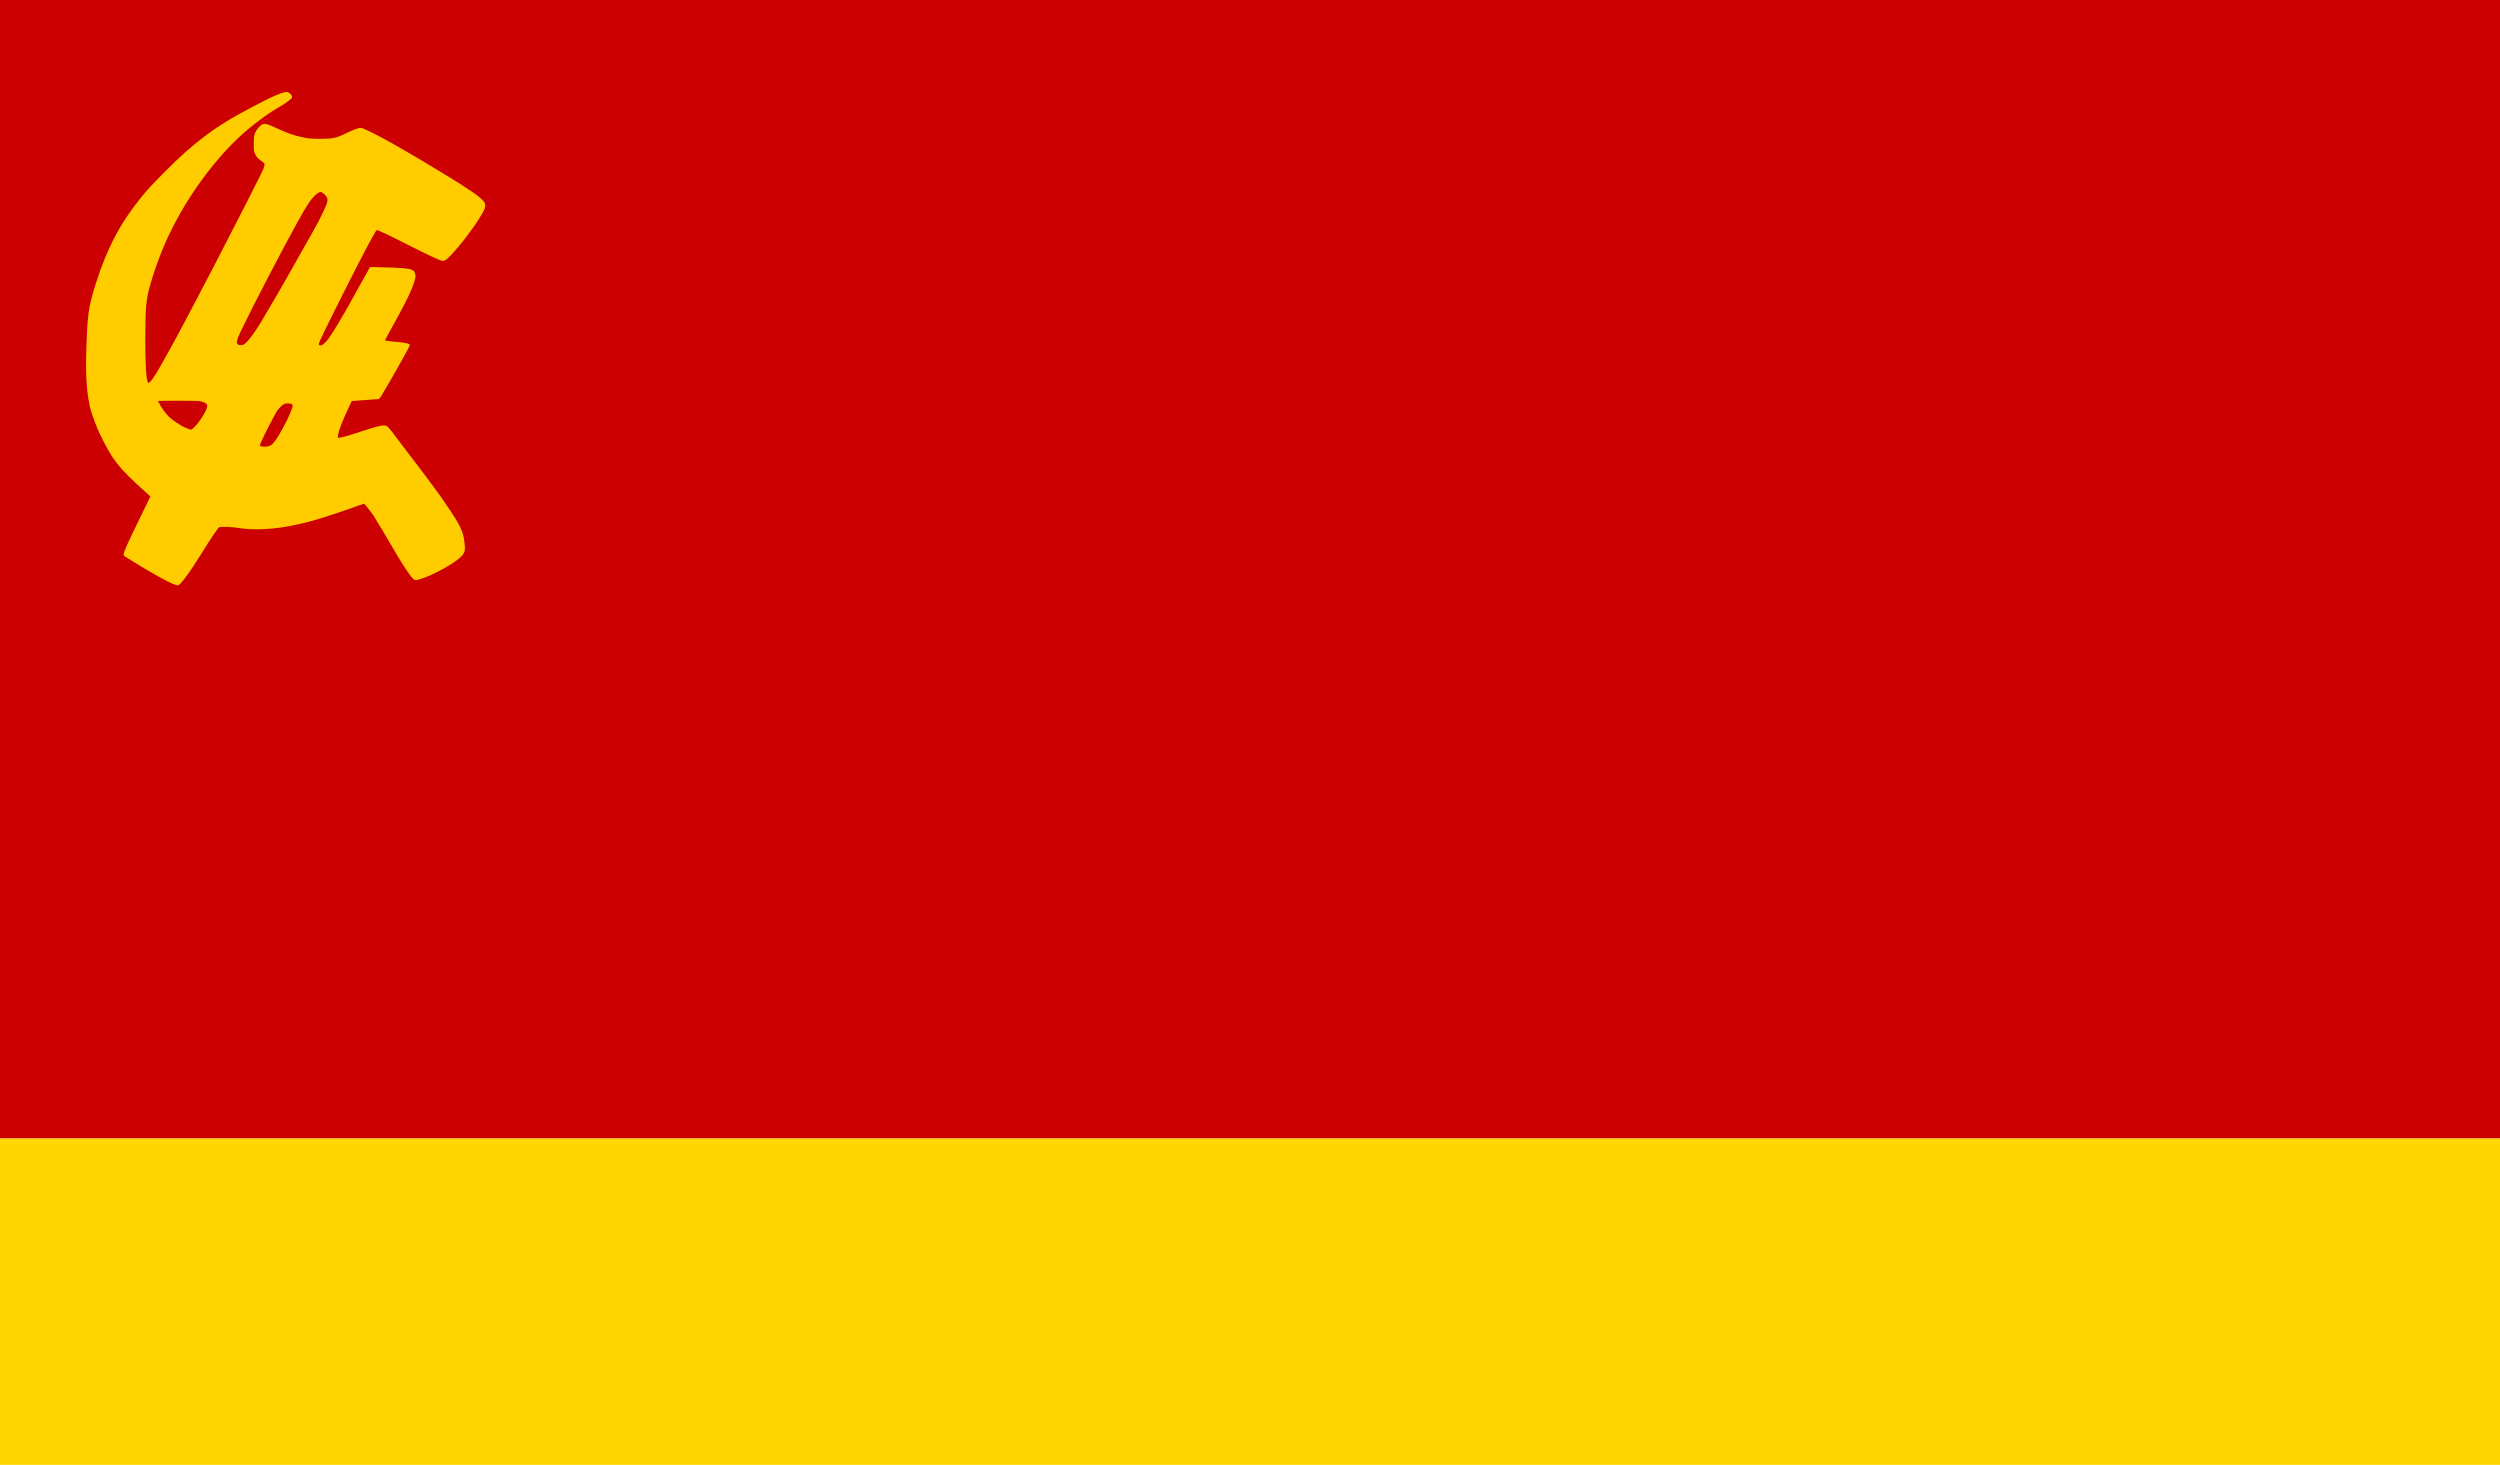 <?xml version="1.0" encoding="UTF-8" standalone="no"?>
<svg
   xmlns:dc="http://purl.org/dc/elements/1.1/"
   xmlns:cc="http://creativecommons.org/ns#"
   xmlns:rdf="http://www.w3.org/1999/02/22-rdf-syntax-ns#"
   xmlns:svg="http://www.w3.org/2000/svg"
   xmlns="http://www.w3.org/2000/svg"
   xmlns:sodipodi="http://sodipodi.sourceforge.net/DTD/sodipodi-0.dtd"
   xmlns:inkscape="http://www.inkscape.org/namespaces/inkscape"
   inkscape:version="1.0 (4035a4fb49, 2020-05-01)"
   sodipodi:docname="Trot_flag.svg"
   viewBox="0 0 1280 750"
   height="750"
   width="1280"
   id="svg2"
   version="1.1">
  <defs
     id="defs6" />
  <sodipodi:namedview
     inkscape:current-layer="g10"
     inkscape:window-maximized="1"
     inkscape:window-y="-8"
     inkscape:window-x="-8"
     inkscape:cy="416.77722"
     inkscape:cx="-65.627158"
     inkscape:zoom="0.41367188"
     showgrid="false"
     id="namedview4"
     inkscape:window-height="1017"
     inkscape:window-width="1920"
     inkscape:pageshadow="2"
     inkscape:pageopacity="0"
     guidetolerance="10"
     gridtolerance="10"
     objecttolerance="10"
     borderopacity="1"
     bordercolor="#666666"
     pagecolor="#ffffff" />
  <g
     id="g10"
     inkscape:label="Image"
     inkscape:groupmode="layer">
    <g
       id="g856">
      <rect
         style="fill:#cc0000;fill-opacity:1;stroke-width:59.517;stroke-linecap:round;stroke-linejoin:round"
         id="rect837"
         width="1280"
         height="582.912"
         x="0"
         y="0" />
      <rect
         y="582.912"
         x="-7.6293945e-06"
         height="167.088"
         width="1280"
         id="rect837-0"
         style="fill:#ffd700;fill-opacity:1;stroke-width:31.865;stroke-linecap:round;stroke-linejoin:round" />
    </g>
    <path
       d="m 89.091,299.172 c -3.02,-1.071 -11.108,-5.562 -20.483,-11.373 -1.663,-1.031 -3.55,-2.197 -4.193,-2.59 -0.666,-0.408 -1.169,-0.925 -1.169,-1.203 0,-1.224 2.298,-6.363 8.453,-18.9 2.19,-4.461 4.273,-8.754 4.629,-9.541 l 0.647,-1.43 -2.671,-2.403 C 60.478,239.295 57.729,235.78 51.007,221.94 c -1.244,-2.561 -3.638,-8.82 -4.253,-11.117 -0.321,-1.2 -0.631,-2.257 -0.689,-2.351 -0.058,-0.093 -0.411,-1.958 -0.786,-4.143 -0.982,-5.728 -1.404,-13.495 -1.177,-21.651 0.612,-21.912 0.996,-24.84 4.897,-37.311 5.544,-17.723 12.577,-31.163 23.019,-43.991 3.666,-4.503 5.246,-6.218 12.244,-13.288 7.663,-7.742 14.024,-13.434 19.97,-17.87 5.075,-3.787 5.604,-4.16 8.246,-5.821 1.275,-0.802 2.752,-1.738 3.281,-2.079 5.237,-3.38 19.479,-10.937 25.674,-13.624 1.351,-0.586 3.162,-1.211 4.025,-1.389 1.414,-0.292 1.661,-0.27 2.497,0.218 1.271,0.742 1.827,1.77 1.429,2.642 -0.286,0.629 -4.413,3.563 -6.819,4.849 -3.151,1.684 -9.455,6.142 -14.434,10.207 -17.186,14.03 -34.377,37.661 -44.201,60.763 -2.774,6.524 -5.552,14.455 -7.319,20.896 -1.795,6.544 -2.173,11.022 -2.205,26.12 -0.031,14.691 0.471,22.33 1.511,22.973 0.157,0.097 0.54,-0.053 0.852,-0.332 0.667,-0.598 2.943,-3.916 4.301,-6.273 2.44,-4.232 8.368,-14.897 9.862,-17.743 0.913,-1.739 3.018,-5.698 4.678,-8.798 1.66,-3.1 4.289,-8.111 5.843,-11.135 1.553,-3.024 3.042,-5.87 3.307,-6.324 0.675,-1.155 7.245,-13.81 9.492,-18.284 1.025,-2.041 4.369,-8.537 7.431,-14.434 3.062,-5.898 7.509,-14.645 9.882,-19.439 4.925,-9.951 4.762,-8.921 1.767,-11.145 -1.374,-1.021 -1.945,-1.674 -2.585,-2.959 -0.795,-1.597 -0.821,-1.773 -0.817,-5.499 0.004,-3.397 0.081,-4.041 0.655,-5.485 0.765,-1.923 2.702,-4.12 4.015,-4.553 1.244,-0.411 2.449,-0.061 6.866,1.993 5.767,2.682 8.905,3.778 13.683,4.781 2.922,0.613 4.066,0.708 8.724,0.722 6.471,0.02 8.243,-0.356 13.335,-2.828 3.707,-1.8 6.311,-2.765 7.556,-2.801 0.985,-0.028 9.63,4.285 16.364,8.164 2.42,1.394 4.956,2.847 5.636,3.23 2.258,1.271 7.806,4.51 9.898,5.78 1.134,0.688 3.98,2.418 6.324,3.844 2.344,1.426 5.561,3.375 7.149,4.332 1.588,0.957 3.691,2.261 4.674,2.898 0.983,0.637 2.901,1.88 4.262,2.764 6.295,4.087 9.044,6.496 9.359,8.203 0.088,0.48 -0.033,1.383 -0.28,2.077 -2.022,5.693 -16.514,24.595 -20.437,26.656 -0.365,0.192 -0.985,0.257 -1.458,0.153 -1.437,-0.316 -7.551,-3.199 -17.867,-8.427 -11.003,-5.576 -15.305,-7.553 -15.656,-7.197 -0.319,0.323 -3.064,5.189 -4.708,8.345 -0.748,1.437 -2.844,5.458 -4.657,8.936 -4.865,9.333 -18.421,36.503 -19.464,39.011 -0.962,2.313 -0.906,2.629 0.465,2.639 0.68,0.005 2.811,-1.949 3.94,-3.613 2.616,-3.854 4.167,-6.347 6.921,-11.125 4.34,-7.53 4.349,-7.546 4.891,-8.628 0.265,-0.529 1.512,-2.78 2.772,-5.003 1.259,-2.222 3.257,-5.782 4.439,-7.91 l 2.149,-3.87 6.512,0.159 c 9.615,0.235 13.395,0.566 14.896,1.305 1.089,0.536 1.281,0.77 1.611,1.966 0.339,1.225 0.321,1.562 -0.185,3.452 -1.06,3.959 -4.002,10.207 -9.388,19.936 -4.481,8.095 -5.785,10.521 -5.785,10.769 0,0.141 1.839,0.408 4.086,0.593 4.021,0.331 7.637,0.884 8.249,1.263 0.171,0.106 0.312,0.332 0.312,0.502 0,0.363 -1.607,3.545 -2.882,5.707 -0.491,0.832 -1.297,2.255 -1.793,3.162 -0.495,0.907 -1.409,2.549 -2.031,3.649 -0.622,1.1 -1.317,2.337 -1.546,2.749 -0.229,0.412 -1.106,1.925 -1.95,3.362 -0.843,1.437 -2.385,4.066 -3.426,5.843 -1.406,2.399 -2.033,3.231 -2.437,3.231 -0.299,0 -2.901,0.184 -5.781,0.408 -2.88,0.224 -5.825,0.441 -6.544,0.481 l -1.307,0.073 -1.537,3.299 c -3.546,7.612 -5.136,11.726 -5.469,14.143 l -0.2,1.451 1.473,-0.197 c 1.577,-0.211 6.091,-1.561 14.247,-4.262 5.354,-1.773 7.951,-2.241 9.278,-1.672 0.426,0.183 1.565,1.39 2.556,2.708 1.755,2.336 4.139,5.47 7.89,10.374 1.041,1.361 3.273,4.295 4.96,6.519 1.687,2.225 3.538,4.657 4.113,5.406 0.575,0.749 1.912,2.559 2.971,4.024 1.059,1.465 2.422,3.3 3.03,4.08 0.608,0.779 1.568,2.097 2.134,2.929 0.566,0.832 2.297,3.37 3.847,5.64 6.173,9.042 7.729,12.314 8.364,17.592 0.572,4.756 0.328,5.701 -2.074,8.008 -3.52,3.382 -14.15,9.205 -20.21,11.071 -2.814,0.866 -3.236,0.8 -4.585,-0.726 -1.314,-1.485 -4.887,-6.85 -7.278,-10.929 -6.845,-11.675 -9.059,-15.396 -10.653,-17.899 -0.718,-1.128 -1.306,-2.102 -1.306,-2.163 0,-0.23 -3.047,-4.348 -4.115,-5.562 l -1.109,-1.259 -2.681,0.897 c -1.475,0.494 -3.052,1.056 -3.506,1.25 -0.454,0.194 -3.98,1.41 -7.836,2.703 -10.551,3.538 -14.377,4.604 -22.82,6.361 -9.469,1.97 -20.211,2.487 -27.019,1.3 -3.348,-0.584 -8.858,-0.827 -10.251,-0.453 -0.628,0.169 -4.216,5.436 -9.058,13.295 -5.946,9.652 -11.058,16.55 -12.223,16.494 -0.233,-0.011 -1.104,-0.261 -1.936,-0.556 z m 49.698,-71.255 c 1.743,-1.163 4.544,-5.578 8.283,-13.054 1.258,-2.516 2.781,-6.447 2.781,-7.181 0,-0.715 -0.913,-1.14 -2.453,-1.14 -1.309,0 -1.778,0.137 -2.661,0.778 -0.97,0.705 -3.134,3.085 -3.134,3.449 0,0.081 -0.389,0.803 -0.864,1.603 -1.422,2.397 -5.463,10.338 -6.729,13.222 -1.258,2.867 -1.264,2.83 0.444,3.039 1.668,0.204 3.377,-0.079 4.333,-0.717 z m -38.916,-9.591 c 2.665,-2.723 6.263,-8.715 6.263,-10.43 2.7e-4,-1.015 -0.997,-1.813 -2.879,-2.303 -1.337,-0.348 -3.53,-0.426 -12.025,-0.426 -5.715,0 -10.387,0.093 -10.384,0.206 0.004,0.113 0.248,0.516 0.544,0.894 0.296,0.378 0.54,0.797 0.544,0.932 0.016,0.62 3.183,4.926 4.528,6.156 2.145,1.961 5.509,4.256 7.875,5.374 1.763,0.833 2.395,1.049 3.647,1.249 0.129,0.021 0.978,-0.722 1.887,-1.651 z m 24.371,-41.748 c 1.015,-0.007 3.719,-2.981 6.5,-7.151 1.361,-2.041 2.623,-3.992 2.805,-4.336 0.182,-0.344 0.758,-1.334 1.28,-2.201 2.244,-3.723 5.185,-8.731 7.343,-12.506 1.276,-2.231 2.445,-4.273 2.598,-4.537 0.153,-0.264 0.772,-1.345 1.375,-2.402 0.603,-1.058 1.246,-2.171 1.429,-2.474 0.183,-0.303 0.487,-0.861 0.675,-1.239 0.188,-0.378 1.43,-2.563 2.76,-4.856 1.33,-2.293 2.418,-4.227 2.418,-4.299 0,-0.072 1.035,-1.908 2.3,-4.08 1.265,-2.172 2.667,-4.63 3.116,-5.462 2.423,-4.485 2.921,-5.386 3.115,-5.636 0.54,-0.695 4.732,-9.317 5.219,-10.732 0.651,-1.891 0.681,-2.644 0.148,-3.675 -0.473,-0.914 -2.079,-2.378 -2.891,-2.636 -1.35,-0.429 -4.515,2.562 -7.018,6.633 -1.882,3.06 -2.349,3.846 -2.677,4.499 -0.19,0.378 -1.057,1.895 -1.928,3.371 -0.871,1.476 -1.583,2.755 -1.583,2.842 0,0.087 -0.97,1.91 -2.156,4.052 -2.662,4.809 -3.852,7.022 -6.232,11.592 -1.024,1.966 -3.684,7.039 -5.911,11.273 -4.197,7.98 -10.042,19.526 -13.495,26.66 -2.304,4.76 -2.662,6.369 -1.588,7.13 0.357,0.253 0.897,0.396 1.2,0.316 0.302,-0.079 0.842,-0.146 1.198,-0.148 z"
       style="fill:#ffcc00;fill-opacity:1;stroke-width:0.275"
       id="path2"
       sodipodi:nodetypes="sssssscssssssssssssssssssssssssssssssssssssssssssssssssssssssssssssssscsssssssssssssssssscsscssssssssssssssssssscsssssssssssssssssssscsssssssssssssssssssssssssssssssssssss" />
  </g>
</svg>
